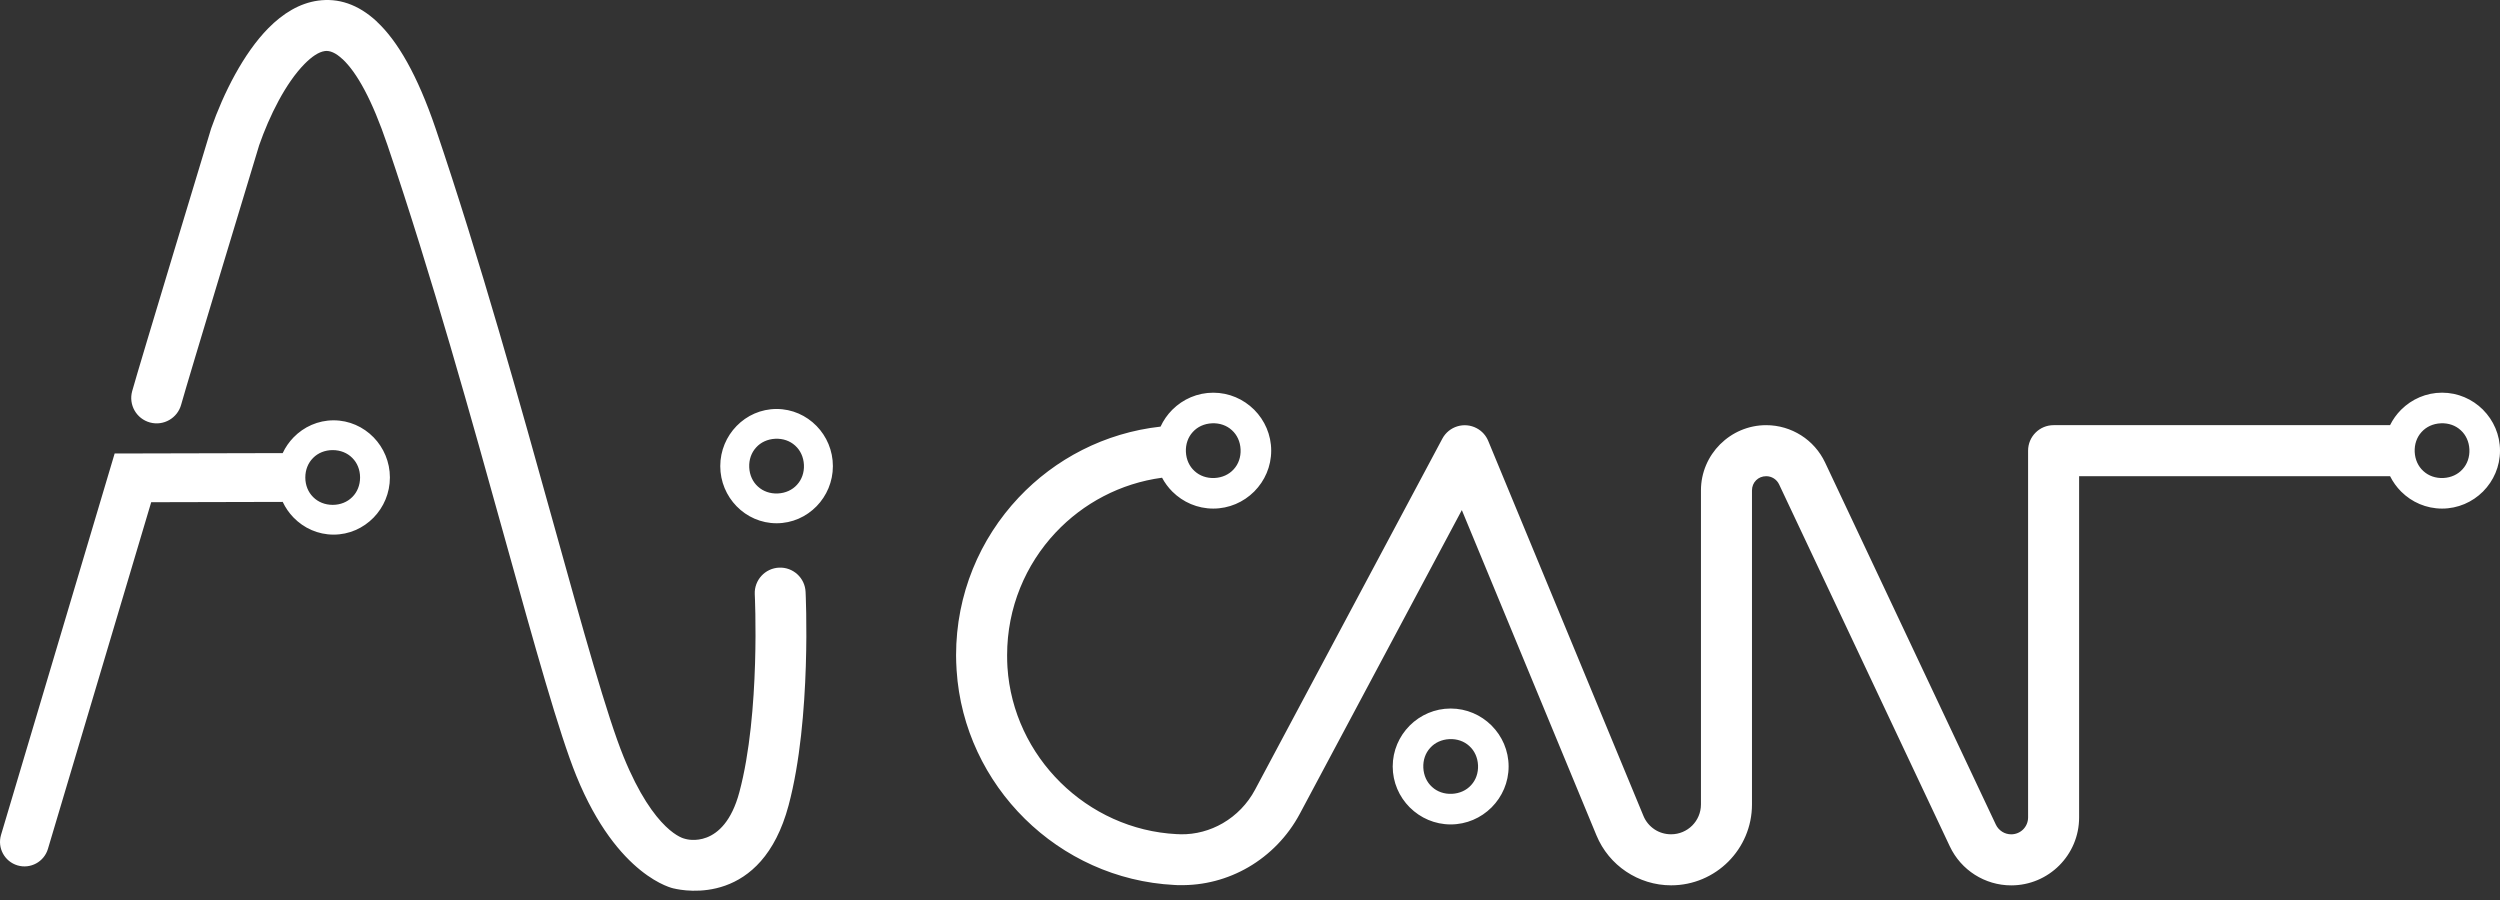<svg width="200" height="72" viewBox="0 0 200 72" fill="none" xmlns="http://www.w3.org/2000/svg">
<rect x="0" y="0" width="200" height="72" fill="#333333" stroke="none"/>
<path d="M198.634 32.773L198.642 32.781C199.481 33.624 200 34.781 200 36.051C200 37.319 199.484 38.473 198.648 39.316L198.635 39.329C197.792 40.169 196.635 40.687 195.365 40.687C194.096 40.687 192.942 40.172 192.1 39.335L192.087 39.322C191.731 38.965 191.433 38.55 191.207 38.096H166.329V65.397C166.329 66.898 165.72 68.255 164.738 69.238C163.755 70.221 162.397 70.83 160.897 70.83C159.847 70.83 158.844 70.525 157.989 69.983C157.139 69.444 156.437 68.665 155.986 67.711L142.326 38.747C142.233 38.55 142.085 38.386 141.903 38.271C141.726 38.159 141.516 38.096 141.294 38.096C140.974 38.096 140.69 38.22 140.489 38.42L140.482 38.428C140.281 38.629 140.158 38.913 140.158 39.232V64.356C140.158 66.142 139.433 67.76 138.263 68.931C137.092 70.102 135.474 70.826 133.688 70.826C132.387 70.826 131.142 70.43 130.093 69.728C129.053 69.033 128.214 68.034 127.714 66.823L116.947 40.807L103.987 65.099C103.018 66.914 101.577 68.385 99.866 69.379C98.213 70.338 96.304 70.855 94.32 70.809L94.22 70.812C94.188 70.812 94.183 70.809 94.086 70.804L93.942 70.797C89.314 70.561 85.11 68.581 81.992 65.508C78.87 62.43 76.828 58.253 76.529 53.629C76.501 53.18 76.486 52.775 76.486 52.415C76.486 47.539 78.387 43.103 81.489 39.808C84.405 36.71 88.384 34.624 92.845 34.129C93.075 33.628 93.392 33.175 93.777 32.787L93.79 32.774C94.633 31.934 95.789 31.416 97.06 31.416C98.328 31.416 99.482 31.932 100.325 32.768L100.33 32.773L100.338 32.781C101.177 33.624 101.696 34.781 101.696 36.051C101.696 37.319 101.18 38.473 100.343 39.316L100.33 39.329C99.487 40.169 98.33 40.687 97.06 40.687C95.792 40.687 94.638 40.172 93.795 39.335L93.782 39.322C93.458 38.997 93.182 38.625 92.965 38.217C89.628 38.665 86.654 40.262 84.455 42.598C82.046 45.159 80.569 48.612 80.569 52.415C80.569 52.773 80.578 53.094 80.596 53.374C80.827 56.963 82.417 60.21 84.847 62.606C87.281 65.005 90.552 66.55 94.142 66.731L94.218 66.735C94.195 66.732 94.169 66.73 94.22 66.73C94.295 66.73 94.369 66.735 94.442 66.743C95.647 66.764 96.811 66.444 97.826 65.855C98.896 65.233 99.796 64.315 100.399 63.185L115.386 35.095C115.915 34.104 117.146 33.73 118.137 34.258C118.571 34.489 118.887 34.856 119.06 35.278L131.477 65.276C131.66 65.721 131.971 66.089 132.357 66.347C132.735 66.6 133.196 66.743 133.688 66.743C134.347 66.743 134.945 66.475 135.377 66.044C135.808 65.612 136.076 65.015 136.076 64.355V39.231C136.076 37.799 136.66 36.497 137.604 35.549L137.616 35.538C138.564 34.596 139.864 34.013 141.294 34.013C142.302 34.013 143.266 34.306 144.088 34.826C144.905 35.344 145.579 36.093 146.01 37.008L159.67 65.973C159.781 66.207 159.958 66.401 160.174 66.538C160.385 66.672 160.634 66.746 160.897 66.746C161.271 66.746 161.608 66.595 161.853 66.352C162.096 66.108 162.247 65.77 162.247 65.396V36.055C162.247 34.927 163.161 34.013 164.288 34.013H191.204C191.429 33.558 191.726 33.144 192.082 32.786L192.095 32.773C192.938 31.933 194.094 31.414 195.365 31.414C196.633 31.414 197.787 31.931 198.63 32.767L198.635 32.772L198.634 32.773ZM197.552 35.948C197.522 35.322 197.263 34.787 196.87 34.429L196.836 34.399C196.443 34.041 195.886 33.834 195.26 33.864C194.635 33.893 194.099 34.152 193.741 34.546L193.711 34.579C193.354 34.973 193.147 35.531 193.176 36.156C193.206 36.782 193.464 37.317 193.858 37.674L193.891 37.704C194.285 38.062 194.842 38.269 195.468 38.24C196.094 38.21 196.629 37.951 196.987 37.557L197.016 37.525C197.374 37.131 197.581 36.573 197.552 35.948ZM119.323 58.04L119.331 58.048C120.171 58.891 120.689 60.047 120.689 61.318C120.689 62.586 120.173 63.74 119.337 64.582L119.323 64.596C118.48 65.436 117.324 65.954 116.053 65.954C114.785 65.954 113.631 65.438 112.789 64.601L112.775 64.588C111.936 63.745 111.417 62.589 111.417 61.318C111.417 60.05 111.933 58.896 112.77 58.053L112.782 58.04C113.626 57.201 114.782 56.682 116.053 56.682C117.321 56.682 118.475 57.198 119.318 58.034L119.323 58.04ZM14.493 32.371C14.198 33.454 13.081 34.093 11.998 33.798C10.915 33.503 10.276 32.386 10.571 31.303C11.083 29.434 16.853 10.407 16.869 10.353L16.893 10.273C17.873 7.469 19.484 4.262 21.466 2.256C22.639 1.068 23.972 0.252 25.449 0.05C27.034 -0.167 28.632 0.307 30.169 1.745V1.753C31.788 3.267 33.384 5.968 34.852 10.289C38.401 20.744 41.649 32.422 44.345 42.114C46.667 50.463 48.574 57.318 49.89 60.549C52.367 66.631 54.748 67.089 54.755 67.091L54.867 67.122C54.875 67.124 57.903 68.029 59.148 63.378C60.851 57.016 60.383 47.559 60.381 47.532C60.333 46.41 61.204 45.46 62.326 45.411C63.449 45.362 64.399 46.233 64.447 47.356C64.449 47.386 64.948 57.472 63.087 64.431C60.937 72.466 54.798 71.293 53.895 71.074L53.895 71.077C53.882 71.074 49.413 70.183 46.111 62.081C44.734 58.699 42.79 51.71 40.422 43.199C37.752 33.596 34.534 22.027 30.993 11.597C29.755 7.95 28.544 5.796 27.399 4.724L27.395 4.727C26.847 4.214 26.382 4.031 25.991 4.084C25.493 4.152 24.936 4.536 24.368 5.111C22.846 6.651 21.553 9.275 20.735 11.613C20.337 12.927 14.968 30.641 14.493 32.371ZM22.617 40.152L12.096 40.177L3.834 67.913C3.525 68.949 2.435 69.539 1.399 69.231C0.364 68.922 -0.226 67.831 0.082 66.795L9.172 36.28L22.616 36.248C22.835 35.779 23.131 35.355 23.486 34.989C24.305 34.148 25.438 33.626 26.687 33.626C27.936 33.626 29.069 34.148 29.889 34.989C30.694 35.817 31.192 36.952 31.192 38.198C31.192 39.444 30.694 40.579 29.889 41.407C29.068 42.249 27.937 42.77 26.687 42.77C25.438 42.77 24.306 42.249 23.486 41.407C23.131 41.042 22.837 40.618 22.617 40.152ZM62.126 32.718C63.375 32.718 64.507 33.239 65.328 34.081C66.133 34.908 66.631 36.043 66.631 37.29C66.631 38.535 66.133 39.671 65.328 40.498C64.507 41.34 63.376 41.861 62.126 41.861C60.877 41.861 59.744 41.34 58.925 40.498C58.119 39.671 57.621 38.536 57.621 37.29C57.621 36.043 58.12 34.908 58.925 34.081C59.744 33.239 60.877 32.718 62.126 32.718ZM118.242 61.215C118.212 60.589 117.953 60.054 117.559 59.696L117.527 59.666C117.133 59.308 116.576 59.101 115.95 59.13C115.324 59.16 114.789 59.419 114.432 59.813L114.402 59.846C114.043 60.239 113.836 60.797 113.866 61.422C113.896 62.048 114.155 62.583 114.549 62.941L114.582 62.971C114.976 63.329 115.533 63.536 116.158 63.506C116.784 63.476 117.319 63.218 117.677 62.824L117.707 62.791C118.065 62.397 118.271 61.84 118.242 61.215ZM99.247 35.948C99.218 35.322 98.959 34.787 98.565 34.429L98.532 34.399C98.138 34.041 97.581 33.834 96.956 33.864C96.33 33.893 95.795 34.152 95.437 34.546L95.407 34.579C95.049 34.973 94.842 35.531 94.872 36.156C94.901 36.782 95.16 37.317 95.554 37.674L95.587 37.704C95.981 38.062 96.539 38.269 97.164 38.24C97.79 38.21 98.325 37.951 98.683 37.557L98.712 37.525C99.07 37.131 99.277 36.573 99.247 35.948ZM64.314 37.185C64.284 36.56 64.025 36.025 63.632 35.667L63.599 35.637C63.205 35.279 62.648 35.072 62.022 35.101C61.397 35.131 60.861 35.39 60.503 35.784L60.474 35.817C60.116 36.21 59.909 36.768 59.938 37.393C59.968 38.019 60.227 38.554 60.62 38.912L60.653 38.941C61.047 39.3 61.605 39.507 62.23 39.477C62.855 39.447 63.39 39.188 63.748 38.795L63.778 38.761C64.136 38.368 64.344 37.811 64.314 37.185ZM28.806 38.198C28.806 37.573 28.573 37.025 28.197 36.649L28.165 36.617C27.789 36.241 27.242 36.008 26.616 36.008C25.99 36.008 25.443 36.241 25.066 36.617L25.035 36.649C24.658 37.025 24.425 37.572 24.425 38.198C24.425 38.825 24.659 39.371 25.035 39.748L25.066 39.779C25.443 40.156 25.99 40.389 26.616 40.389C27.242 40.389 27.789 40.155 28.165 39.779L28.197 39.748C28.573 39.371 28.806 38.825 28.806 38.198Z" fill="white"/>
</svg>
